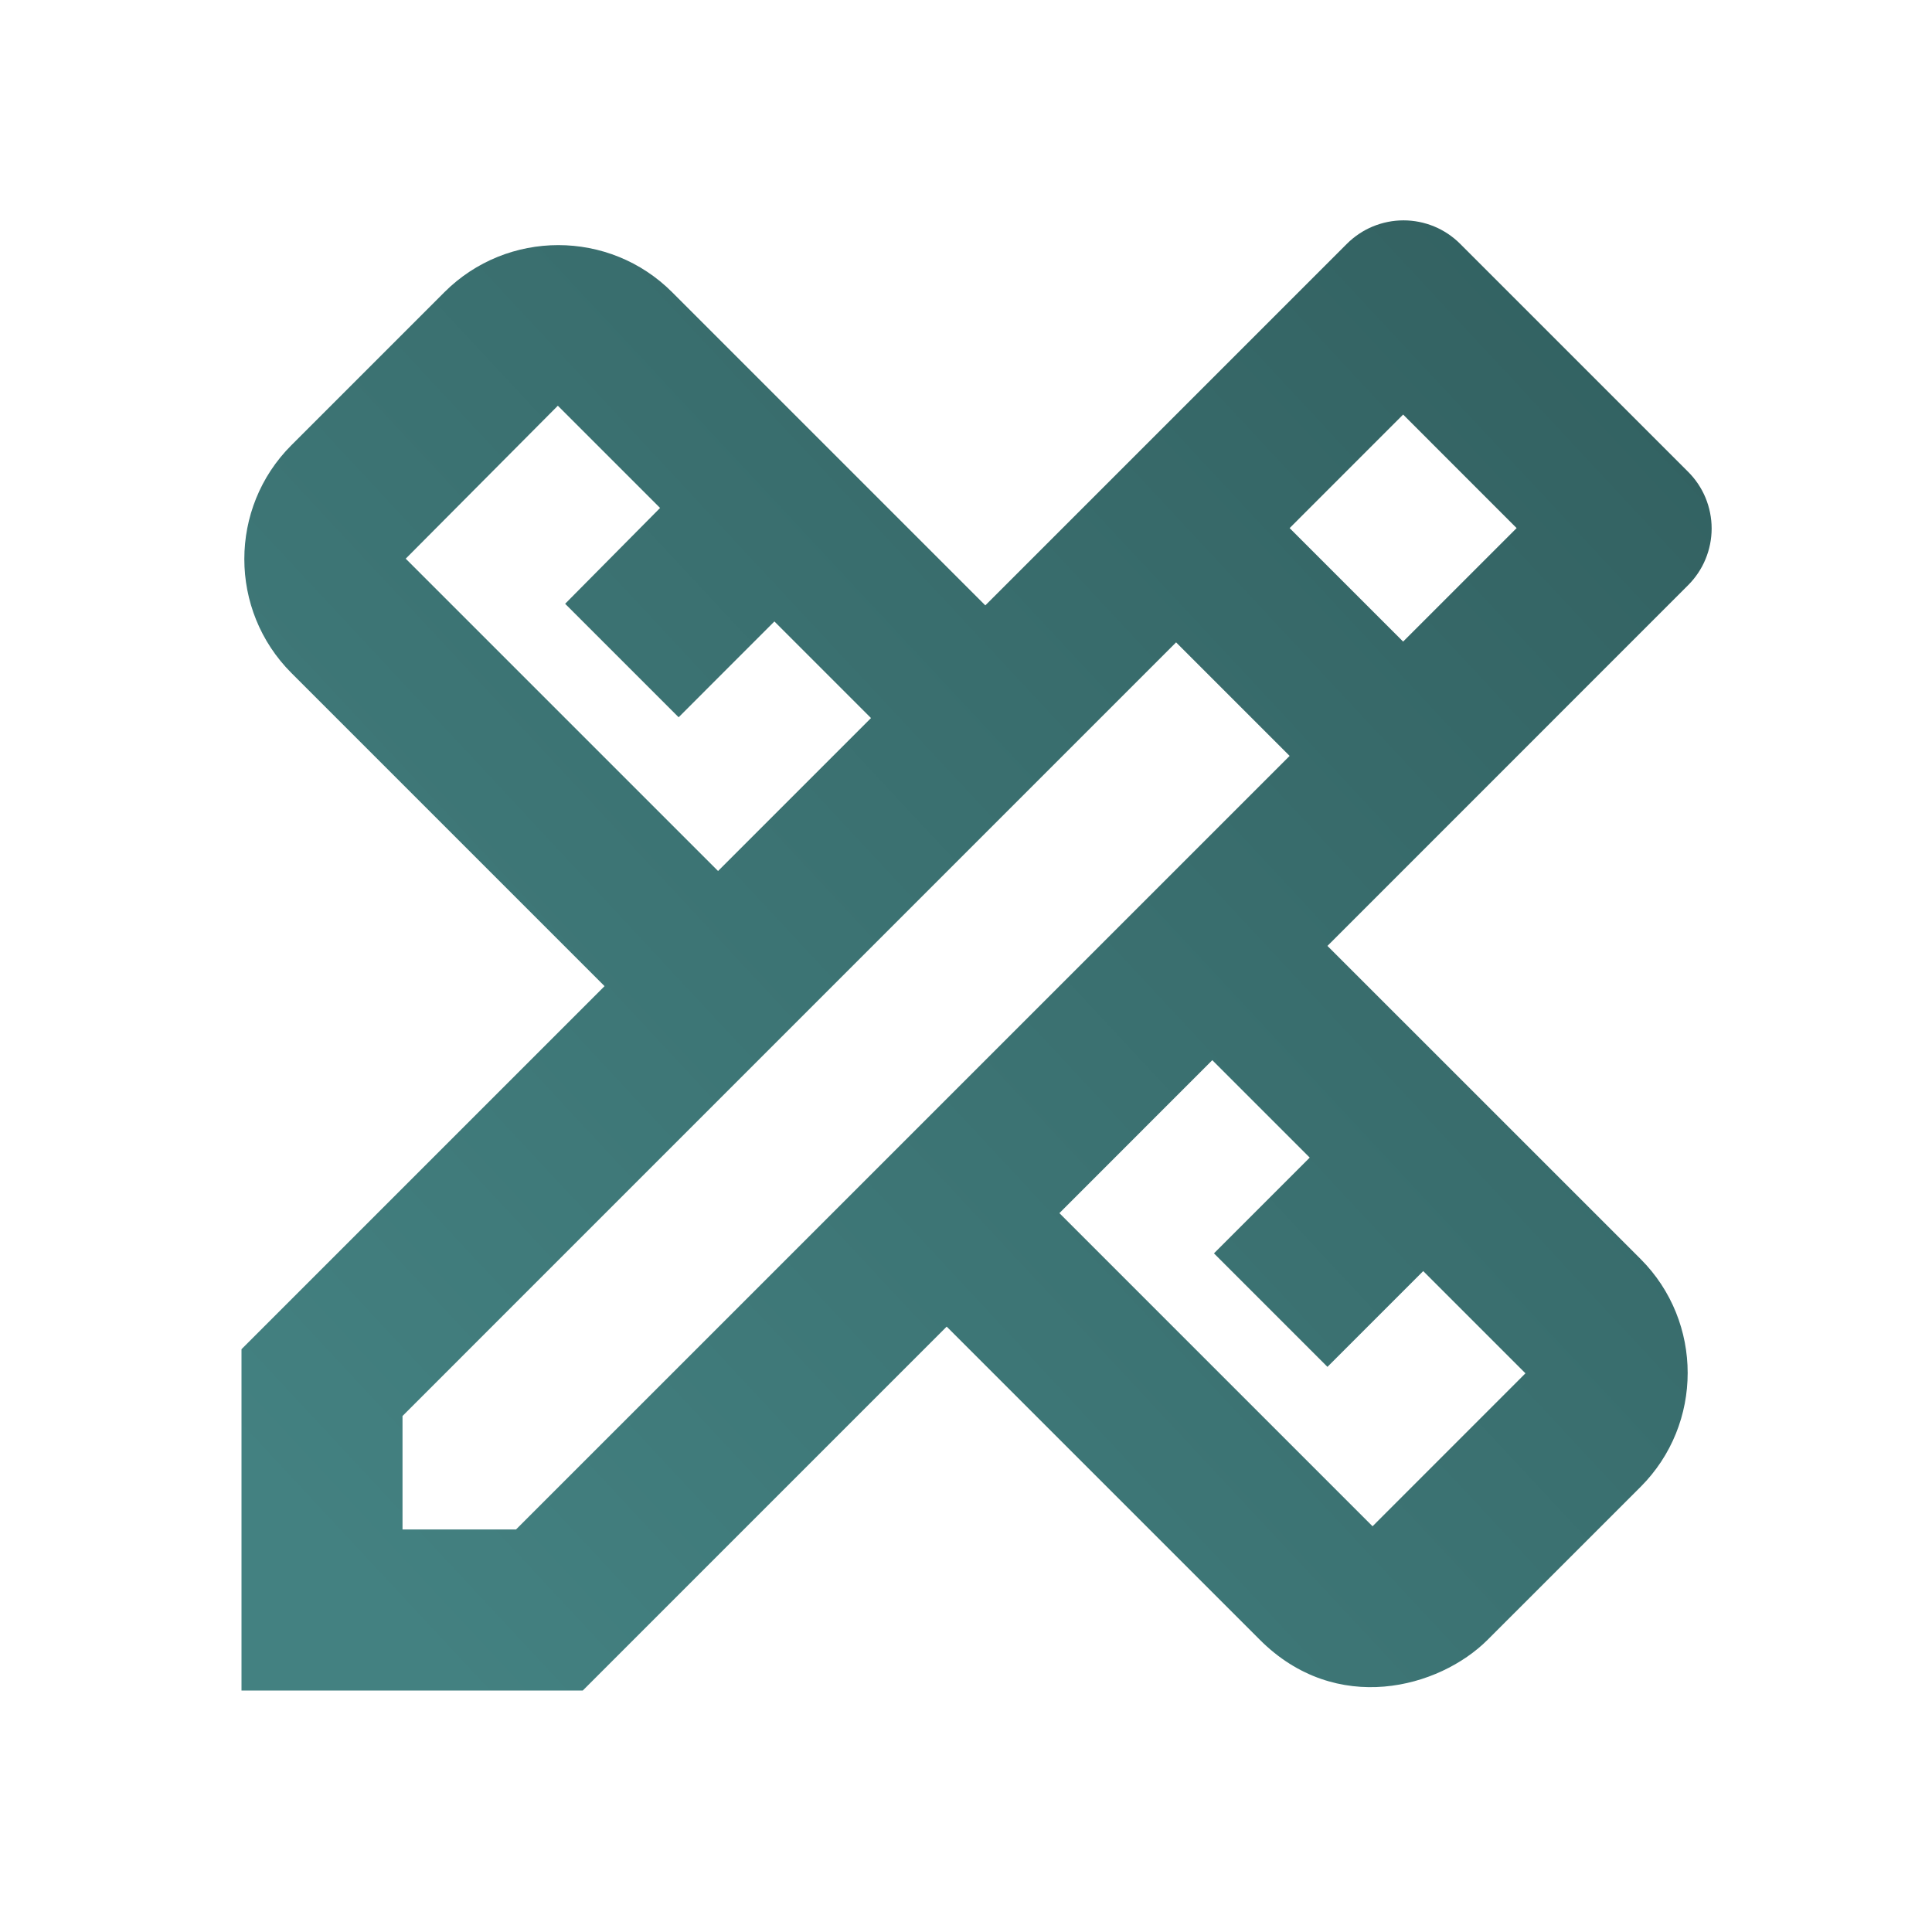 <svg width="35" height="35" viewBox="0 0 35 35" fill="none" xmlns="http://www.w3.org/2000/svg">
<path d="M30.581 10.602C30.716 10.467 30.824 10.307 30.897 10.13C30.97 9.954 31.008 9.765 31.008 9.574C31.008 9.383 30.97 9.194 30.897 9.017C30.824 8.841 30.716 8.681 30.581 8.546L26.454 4.419C26.319 4.284 26.159 4.176 25.983 4.103C25.806 4.03 25.617 3.992 25.426 3.992C25.235 3.992 25.046 4.03 24.869 4.103C24.693 4.176 24.533 4.284 24.398 4.419L17.85 10.967L12.177 5.294C11.04 4.156 9.188 4.156 8.05 5.294L5.279 8.065C4.142 9.202 4.142 11.054 5.279 12.192L10.952 17.865L4.375 24.442V30.625H10.558L17.15 24.033L22.823 29.706C24.208 31.092 26.075 30.581 26.95 29.706L29.721 26.936C30.858 25.798 30.858 23.946 29.721 22.808L24.048 17.136L30.581 10.602ZM7.35 10.121L10.106 7.35L11.958 9.202L10.238 10.938L12.294 12.994L14.029 11.258L15.779 13.008L13.008 15.779L7.35 10.121ZM23.727 20.971L21.992 22.706L24.048 24.762L25.783 23.027L27.635 24.879L24.865 27.65L19.192 21.977L21.962 19.206L23.727 20.971ZM9.348 27.708H7.292V25.652L21.306 11.637L23.202 13.533L23.363 13.694L9.348 27.708ZM23.363 9.567L25.419 7.51L27.475 9.567L25.419 11.623L23.363 9.567Z" fill="url(#paint0_linear_150_406)"/>
<defs>
<linearGradient id="paint0_linear_150_406" x1="5.951" y1="28.242" x2="30.729" y2="5.162" gradientUnits="userSpaceOnUse">
<stop stop-color="#438181"/>
<stop offset="1" stop-color="#326060"/>
</linearGradient>
</defs>
</svg>
